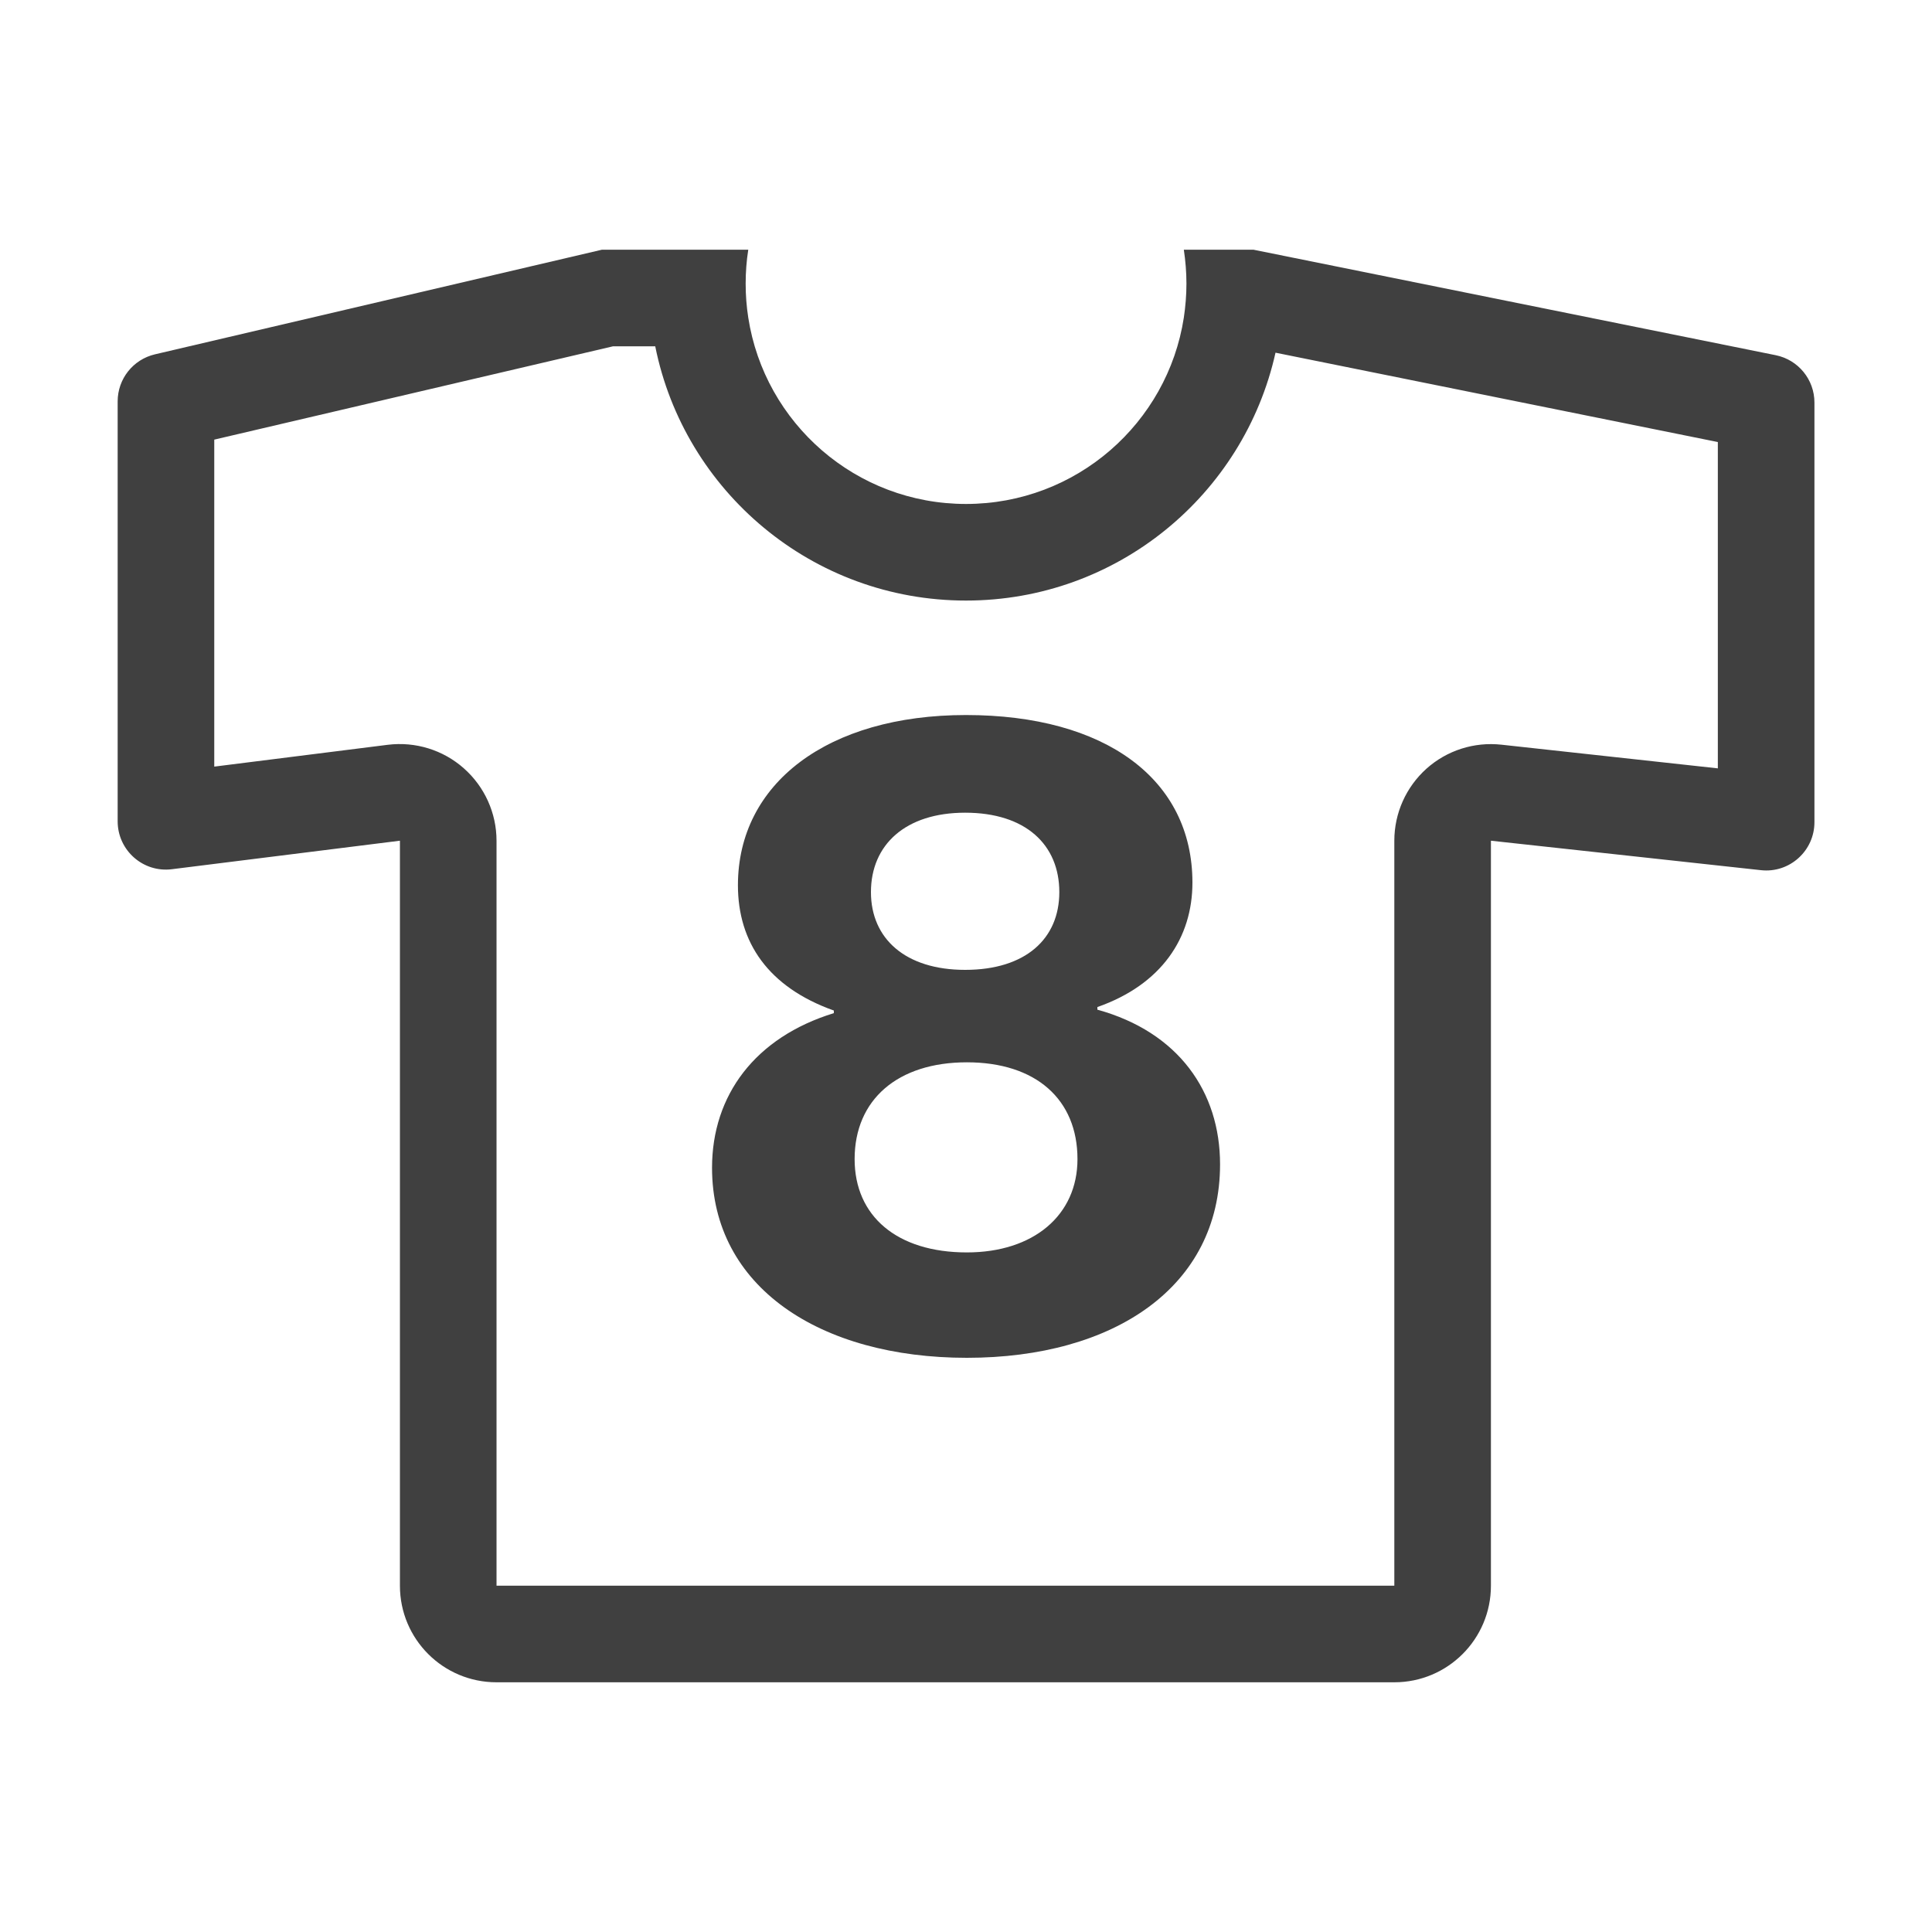 <svg width="20" height="20" viewBox="0 0 20 20" fill="none" xmlns="http://www.w3.org/2000/svg">
<path fill-rule="evenodd" clip-rule="evenodd" d="M7.371 12.089C7.371 13.323 8.489 14.056 10.009 14.056C11.53 14.056 12.63 13.323 12.63 12.053C12.63 11.302 12.2 10.684 11.36 10.452V10.425C12.022 10.193 12.344 9.71 12.344 9.137C12.344 8.064 11.44 7.402 10 7.402C8.569 7.402 7.639 8.109 7.639 9.164C7.639 9.754 7.952 10.219 8.632 10.461V10.488C7.818 10.738 7.371 11.337 7.371 12.089ZM10.966 9.235C10.966 9.718 10.617 10.04 9.991 10.04C9.374 10.04 9.016 9.718 9.016 9.235C9.016 8.744 9.374 8.413 9.991 8.413C10.617 8.413 10.966 8.744 10.966 9.235ZM11.154 11.999C11.154 12.581 10.698 12.965 10.009 12.965C9.285 12.965 8.847 12.589 8.847 11.999C8.847 11.382 9.294 10.997 10.009 10.997C10.725 10.997 11.154 11.382 11.154 11.999Z" fill="#404040"/>
<path fill-rule="evenodd" clip-rule="evenodd" d="M18.783 8.511C18.783 8.809 18.524 9.041 18.229 9.008L15.434 8.703V16.415C15.434 16.968 14.986 17.415 14.434 17.415H5.14C4.587 17.415 4.14 16.968 4.14 16.415V8.703L1.78 8.998C1.482 9.036 1.218 8.803 1.218 8.502L1.218 4.155C1.218 3.922 1.378 3.721 1.604 3.668L6.231 2.585H7.746C7.728 2.699 7.719 2.817 7.719 2.936C7.719 3.056 7.728 3.173 7.746 3.288C7.915 4.381 8.86 5.217 10 5.217C11.141 5.217 12.086 4.381 12.255 3.288C12.272 3.173 12.282 3.056 12.282 2.936C12.282 2.817 12.272 2.699 12.255 2.585H12.976L18.382 3.677C18.615 3.724 18.783 3.929 18.783 4.167L18.783 8.511ZM2.218 4.551L6.346 3.585H6.783C7.084 5.086 8.41 6.217 10 6.217C11.567 6.217 12.877 5.119 13.204 3.651L17.783 4.576L17.783 7.954L15.543 7.709C15.26 7.678 14.978 7.768 14.766 7.958C14.555 8.148 14.434 8.418 14.434 8.703V16.415L5.14 16.415L5.14 8.703C5.14 8.416 5.016 8.143 4.801 7.953C4.586 7.763 4.3 7.675 4.015 7.71L2.218 7.936L2.218 4.551Z" fill="#404040"/>
</svg>
